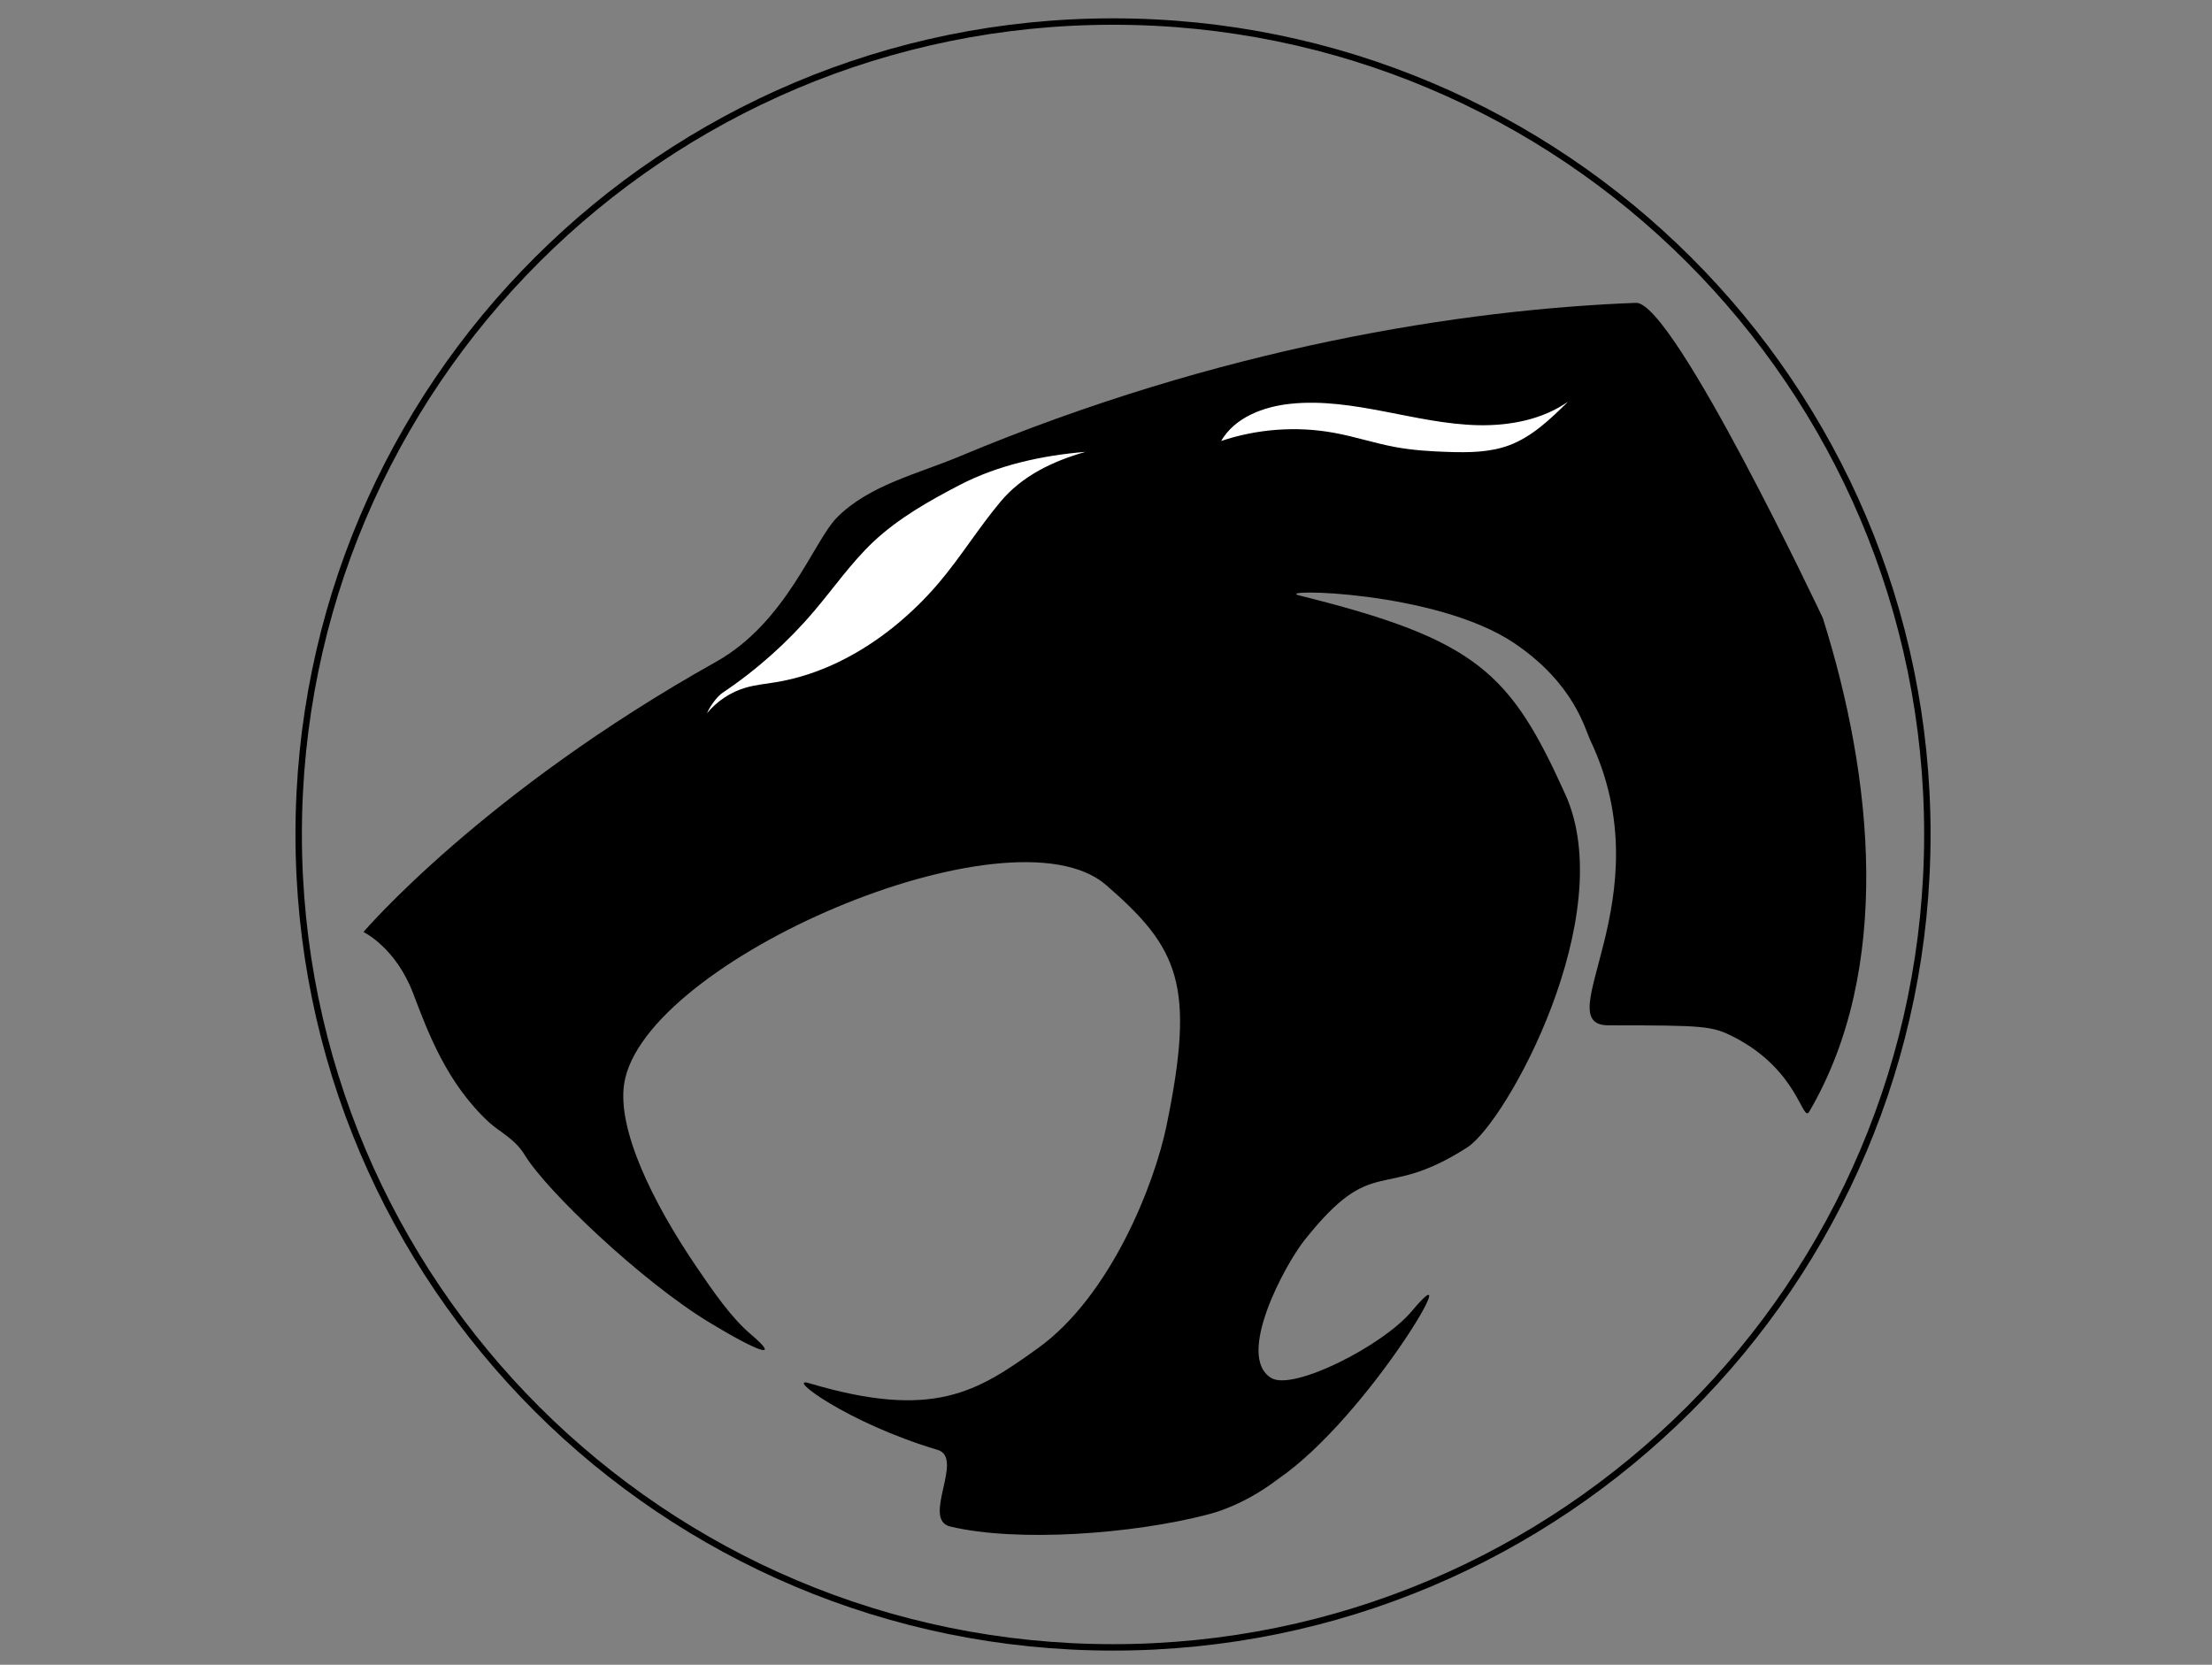 <?xml version="1.0" encoding="UTF-8"?>
<svg xmlns="http://www.w3.org/2000/svg" xmlns:xlink="http://www.w3.org/1999/xlink" width="93px" height="70px" viewBox="0 0 93 70" version="1.1">
<rect x="0" y="0" width="93" height="70" fill="#808080" stroke="none"/>
<g id="surface2">
<path style="fill:none;stroke-width:5;stroke-linecap:butt;stroke-linejoin:miter;stroke:rgb(0%,0%,0%);stroke-opacity:1;stroke-miterlimit:10;" d="M 1500.605 649.736 C 1500.605 300.206 1216.742 16.779 866.613 16.779 C 516.411 16.779 232.548 300.206 232.548 649.736 C 232.548 999.337 516.411 1282.765 866.613 1282.765 C 1216.742 1282.765 1500.605 999.337 1500.605 649.736 Z M 1500.605 649.736 " transform="matrix(0.054,0,0,0.054,0,0)"/>
<path style=" stroke:none;fill-rule:nonzero;fill:rgb(0%,0%,0%);fill-opacity:1;" d="M 68.781 12.734 C 61.508 13.012 51.309 14.59 40.332 19.195 C 38.562 19.934 36.539 20.402 35.195 21.754 C 34.199 22.754 33.078 26.164 30.098 27.832 C 20.281 33.328 15.281 39.188 15.281 39.188 C 15.281 39.188 16.629 39.828 17.367 41.762 C 17.988 43.395 18.781 45.555 20.578 47.207 C 20.984 47.578 21.652 47.891 22.055 48.555 C 22.953 50.047 26.965 53.875 29.84 55.617 C 31.895 56.859 32.875 57.215 31.551 56.09 C 30.754 55.414 30 54.328 29.293 53.285 C 27.41 50.52 25.949 47.477 26.242 45.57 C 27.035 40.398 42.496 33.746 46.5 37.211 C 49.574 39.871 50.266 41.418 49.043 47.34 C 48.547 49.754 46.711 54.488 43.625 56.699 C 41.086 58.52 39.25 59.719 34.016 58.16 C 32.996 57.855 35.609 59.828 39.422 60.965 C 40.562 61.305 38.727 63.895 39.953 64.188 C 42.789 64.863 47.641 64.5 50.773 63.684 C 52.418 63.258 53.668 62.234 53.734 62.191 C 57.523 59.594 61.836 52.168 59.355 55.133 C 58.133 56.59 54.375 58.492 53.453 57.945 C 51.922 57.035 54.047 53.148 54.844 52.148 C 57.797 48.43 58.062 50.57 61.684 48.25 C 63.348 47.18 68.113 38.484 65.809 33.395 C 63.504 28.301 62.121 26.895 54.629 25.039 C 53.461 24.746 60.352 24.82 63.652 27.035 C 66.184 28.738 66.633 30.648 66.863 31.129 C 70.016 37.77 64.996 43.113 67.629 43.113 C 71.695 43.113 71.988 43.137 72.914 43.613 C 75.637 45.02 75.773 47.246 76.07 46.738 C 79.566 40.762 78.766 32.738 76.637 25.984 C 76.637 25.988 70.359 12.672 68.781 12.734 Z M 68.781 12.734 "/>
<path style=" stroke:none;fill-rule:nonzero;fill:rgb(100%,100%,100%);fill-opacity:1;" d="M 30.375 29.133 C 31.805 28.176 33.102 27.02 34.219 25.707 C 35.051 24.727 35.789 23.66 36.723 22.777 C 37.781 21.785 39.062 21.062 40.352 20.391 C 41.965 19.555 43.824 19.148 45.637 19 C 44.266 19.391 42.973 20.004 42.059 21.102 C 41.141 22.199 40.387 23.43 39.461 24.52 C 38.898 25.184 38.273 25.789 37.602 26.336 C 36.148 27.512 34.43 28.395 32.59 28.691 C 32.176 28.758 31.758 28.797 31.355 28.914 C 30.719 29.098 30.145 29.48 29.723 29.992 C 29.902 29.59 30.211 29.242 30.375 29.133 Z M 30.375 29.133 "/>
<path style=" stroke:none;fill-rule:nonzero;fill:rgb(100%,100%,100%);fill-opacity:1;" d="M 51.34 18.543 C 51.918 17.547 53.125 17.094 54.27 16.977 C 55.59 16.84 56.918 17.055 58.219 17.305 C 59.52 17.555 60.82 17.848 62.145 17.879 C 63.473 17.906 64.844 17.648 65.93 16.887 C 65.188 17.617 64.414 18.367 63.441 18.727 C 62.637 19.023 61.762 19.031 60.906 19.004 C 60.152 18.98 59.398 18.934 58.66 18.797 C 57.793 18.637 56.953 18.355 56.086 18.199 C 54.508 17.91 52.852 18.035 51.34 18.543 Z M 51.34 18.543 "/>
</g>
</svg>
